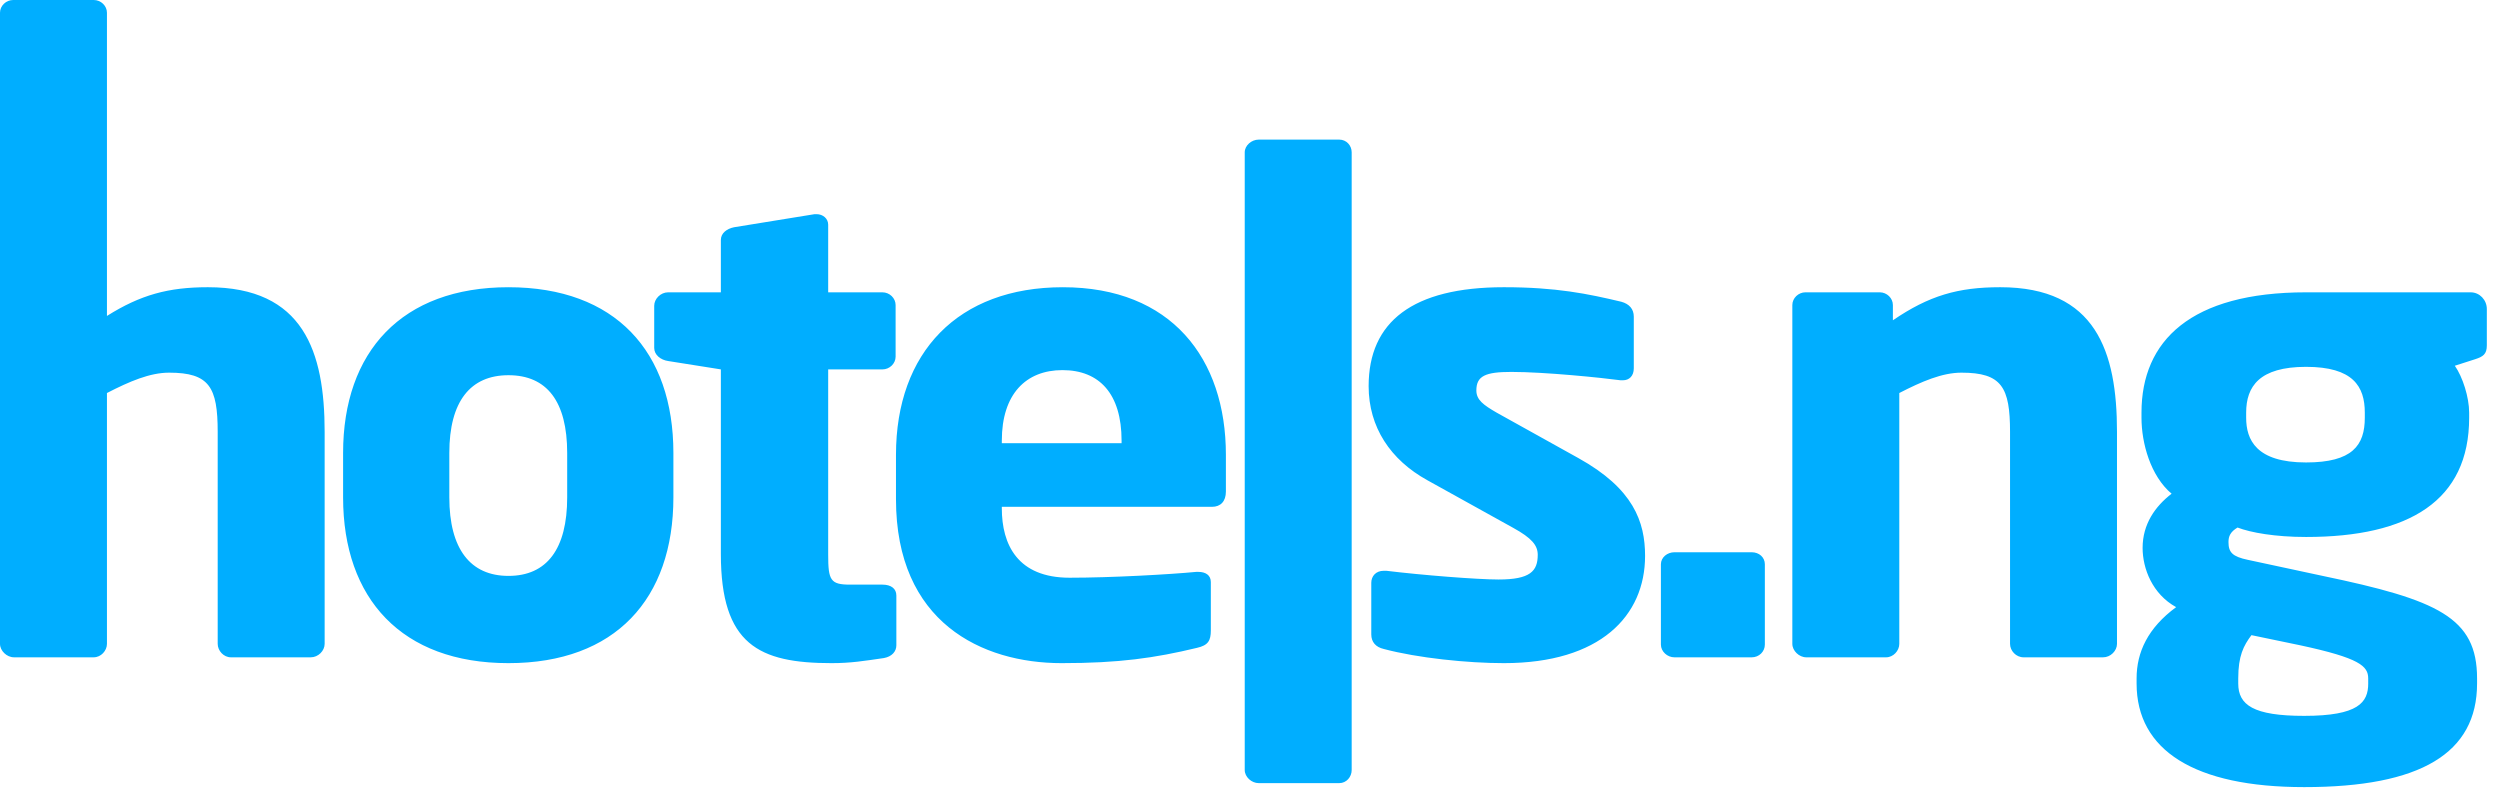 <svg width="168" height="53" viewBox="0 0 168 53" fill="none" xmlns="http://www.w3.org/2000/svg">
<path d="M21.816 43.268V29.025C21.816 23.625 20.398 19.301 13.97 19.301C11.313 19.301 9.44 19.814 7.187 21.231V0.855C7.187 0.391 6.782 0 6.302 0H0.886C0.405 0 0 0.391 0 0.855V43.268C0 43.732 0.456 44.171 0.936 44.171H6.302C6.782 44.171 7.187 43.732 7.187 43.268V26.411C8.705 25.629 10.073 25.043 11.363 25.043C14.072 25.043 14.629 26.02 14.629 29.025V43.268C14.629 43.732 15.034 44.172 15.515 44.172H20.88C21.386 44.173 21.816 43.733 21.816 43.268ZM167.115 23.211V20.768C167.115 20.158 166.635 19.644 166.027 19.644H154.967C147.222 19.644 143.908 22.893 143.908 27.73V28.072C143.908 29.783 144.515 31.982 145.932 33.178C144.818 34.033 143.983 35.231 143.983 36.819C143.983 38.211 144.642 39.921 146.237 40.8C144.338 42.194 143.579 43.83 143.579 45.589V45.931C143.579 50.426 147.476 52.894 154.842 52.894C162.662 52.894 166.459 50.622 166.459 45.931V45.589C166.459 41.484 163.802 40.311 156.082 38.7L151.07 37.624C150.007 37.404 149.754 37.111 149.754 36.426C149.754 36.036 149.88 35.742 150.362 35.45C151.247 35.791 152.892 36.085 154.968 36.085C161.903 36.085 165.927 33.642 165.927 28.071V27.73C165.927 26.705 165.496 25.336 164.964 24.578L166.331 24.139C166.863 23.968 167.115 23.797 167.115 23.211ZM158.915 28.072C158.915 29.929 158.08 31.077 154.967 31.077C151.6 31.077 150.942 29.538 150.942 28.072V27.73C150.942 25.971 151.829 24.652 154.967 24.652C158.13 24.652 158.915 25.971 158.915 27.73V28.072ZM159.144 45.932C159.144 47.202 158.486 48.106 154.84 48.106C151.423 48.106 150.41 47.374 150.41 45.932V45.59C150.41 44.075 150.765 43.391 151.297 42.682L154.587 43.366C158.561 44.221 159.143 44.759 159.143 45.59V45.932H159.144ZM142.262 43.268V29.025C142.262 23.625 140.844 19.301 134.416 19.301C131.581 19.301 129.633 19.863 127.202 21.524V20.498C127.202 20.034 126.797 19.643 126.317 19.643H121.331C120.851 19.643 120.445 20.034 120.445 20.498V43.268C120.445 43.732 120.901 44.172 121.382 44.172H126.746C127.229 44.172 127.633 43.732 127.633 43.268V26.411C129.152 25.629 130.518 25.043 131.81 25.043C134.517 25.043 135.075 26.02 135.075 29.025V43.268C135.075 43.732 135.48 44.172 135.985 44.172H141.326C141.831 44.173 142.262 43.733 142.262 43.268ZM118.598 43.317V37.918C118.598 37.454 118.217 37.111 117.712 37.111H112.524C112.043 37.111 111.613 37.454 111.613 37.918V43.317C111.613 43.782 112.043 44.173 112.524 44.173H117.712C118.217 44.173 118.598 43.782 118.598 43.317ZM110.549 37.356C110.549 35.06 109.765 32.836 106.07 30.785L100.577 27.73C99.691 27.217 99.211 26.875 99.211 26.239C99.211 25.263 99.818 24.993 101.564 24.993C103.818 24.993 107.638 25.385 108.904 25.555C108.954 25.555 109.006 25.555 109.057 25.555C109.487 25.555 109.791 25.263 109.791 24.749V21.28C109.791 20.766 109.487 20.425 108.955 20.278C106.702 19.741 104.576 19.301 101.059 19.301C94.934 19.301 91.972 21.622 91.972 25.946C91.972 28.707 93.441 30.905 95.921 32.273L101.691 35.474C102.932 36.158 103.336 36.646 103.336 37.282C103.336 38.382 102.83 38.943 100.704 38.943C99.287 38.943 95.567 38.65 93.162 38.357C93.137 38.357 93.036 38.357 92.985 38.357C92.454 38.357 92.15 38.724 92.15 39.164V42.633C92.15 43.146 92.454 43.488 92.985 43.61C95.263 44.22 98.629 44.563 101.059 44.563C107.538 44.563 110.549 41.387 110.549 37.356ZM90.833 51.746V10.238C90.833 9.774 90.48 9.382 89.999 9.382H84.583C84.102 9.382 83.646 9.774 83.646 10.238V51.746C83.646 52.21 84.102 52.626 84.583 52.626H89.999C90.48 52.626 90.833 52.21 90.833 51.746ZM82.38 33.032V30.564C82.38 24.09 78.711 19.302 71.421 19.302C64.385 19.302 60.21 23.675 60.21 30.564V33.544C60.21 41.826 65.98 44.563 71.346 44.563C75.193 44.563 77.597 44.221 80.432 43.537C81.191 43.366 81.368 43.048 81.368 42.365V39.115C81.368 38.651 81.014 38.431 80.533 38.431C80.482 38.431 80.431 38.431 80.381 38.431C78.609 38.602 74.662 38.823 71.877 38.823C68.384 38.823 67.322 36.599 67.322 34.156V34.059H81.444C82.026 34.058 82.38 33.691 82.38 33.032ZM75.371 29.783H67.322V29.612C67.322 26.484 68.941 24.872 71.397 24.872C73.877 24.872 75.37 26.46 75.37 29.612V29.783H75.371ZM60.235 43.366V40.019C60.235 39.555 59.881 39.287 59.299 39.287H57.123C55.807 39.287 55.654 38.993 55.654 37.283V24.824H59.299C59.78 24.824 60.185 24.432 60.185 23.968V20.499C60.185 20.035 59.78 19.644 59.299 19.644H55.654V15.1C55.654 14.685 55.3 14.392 54.871 14.392C54.82 14.392 54.769 14.392 54.743 14.392L49.328 15.271C48.847 15.369 48.442 15.662 48.442 16.126V19.644H44.899C44.392 19.644 43.963 20.084 43.963 20.548V23.381C43.963 23.845 44.393 24.188 44.899 24.261L48.442 24.823V37.234C48.442 43.317 50.998 44.563 55.883 44.563C57.173 44.563 58.059 44.416 59.4 44.221C59.932 44.124 60.235 43.782 60.235 43.366ZM45.252 33.423V30.443C45.252 23.626 41.355 19.302 34.167 19.302C27.005 19.302 23.056 23.626 23.056 30.443V33.423C23.056 40.239 27.004 44.563 34.167 44.563C41.355 44.563 45.252 40.239 45.252 33.423ZM38.115 33.423C38.115 36.892 36.749 38.7 34.168 38.7C31.611 38.7 30.194 36.892 30.194 33.423V30.443C30.194 26.973 31.612 25.214 34.168 25.214C36.749 25.214 38.115 26.974 38.115 30.443V33.423Z" fill="#00AEFF"/>
</svg>
